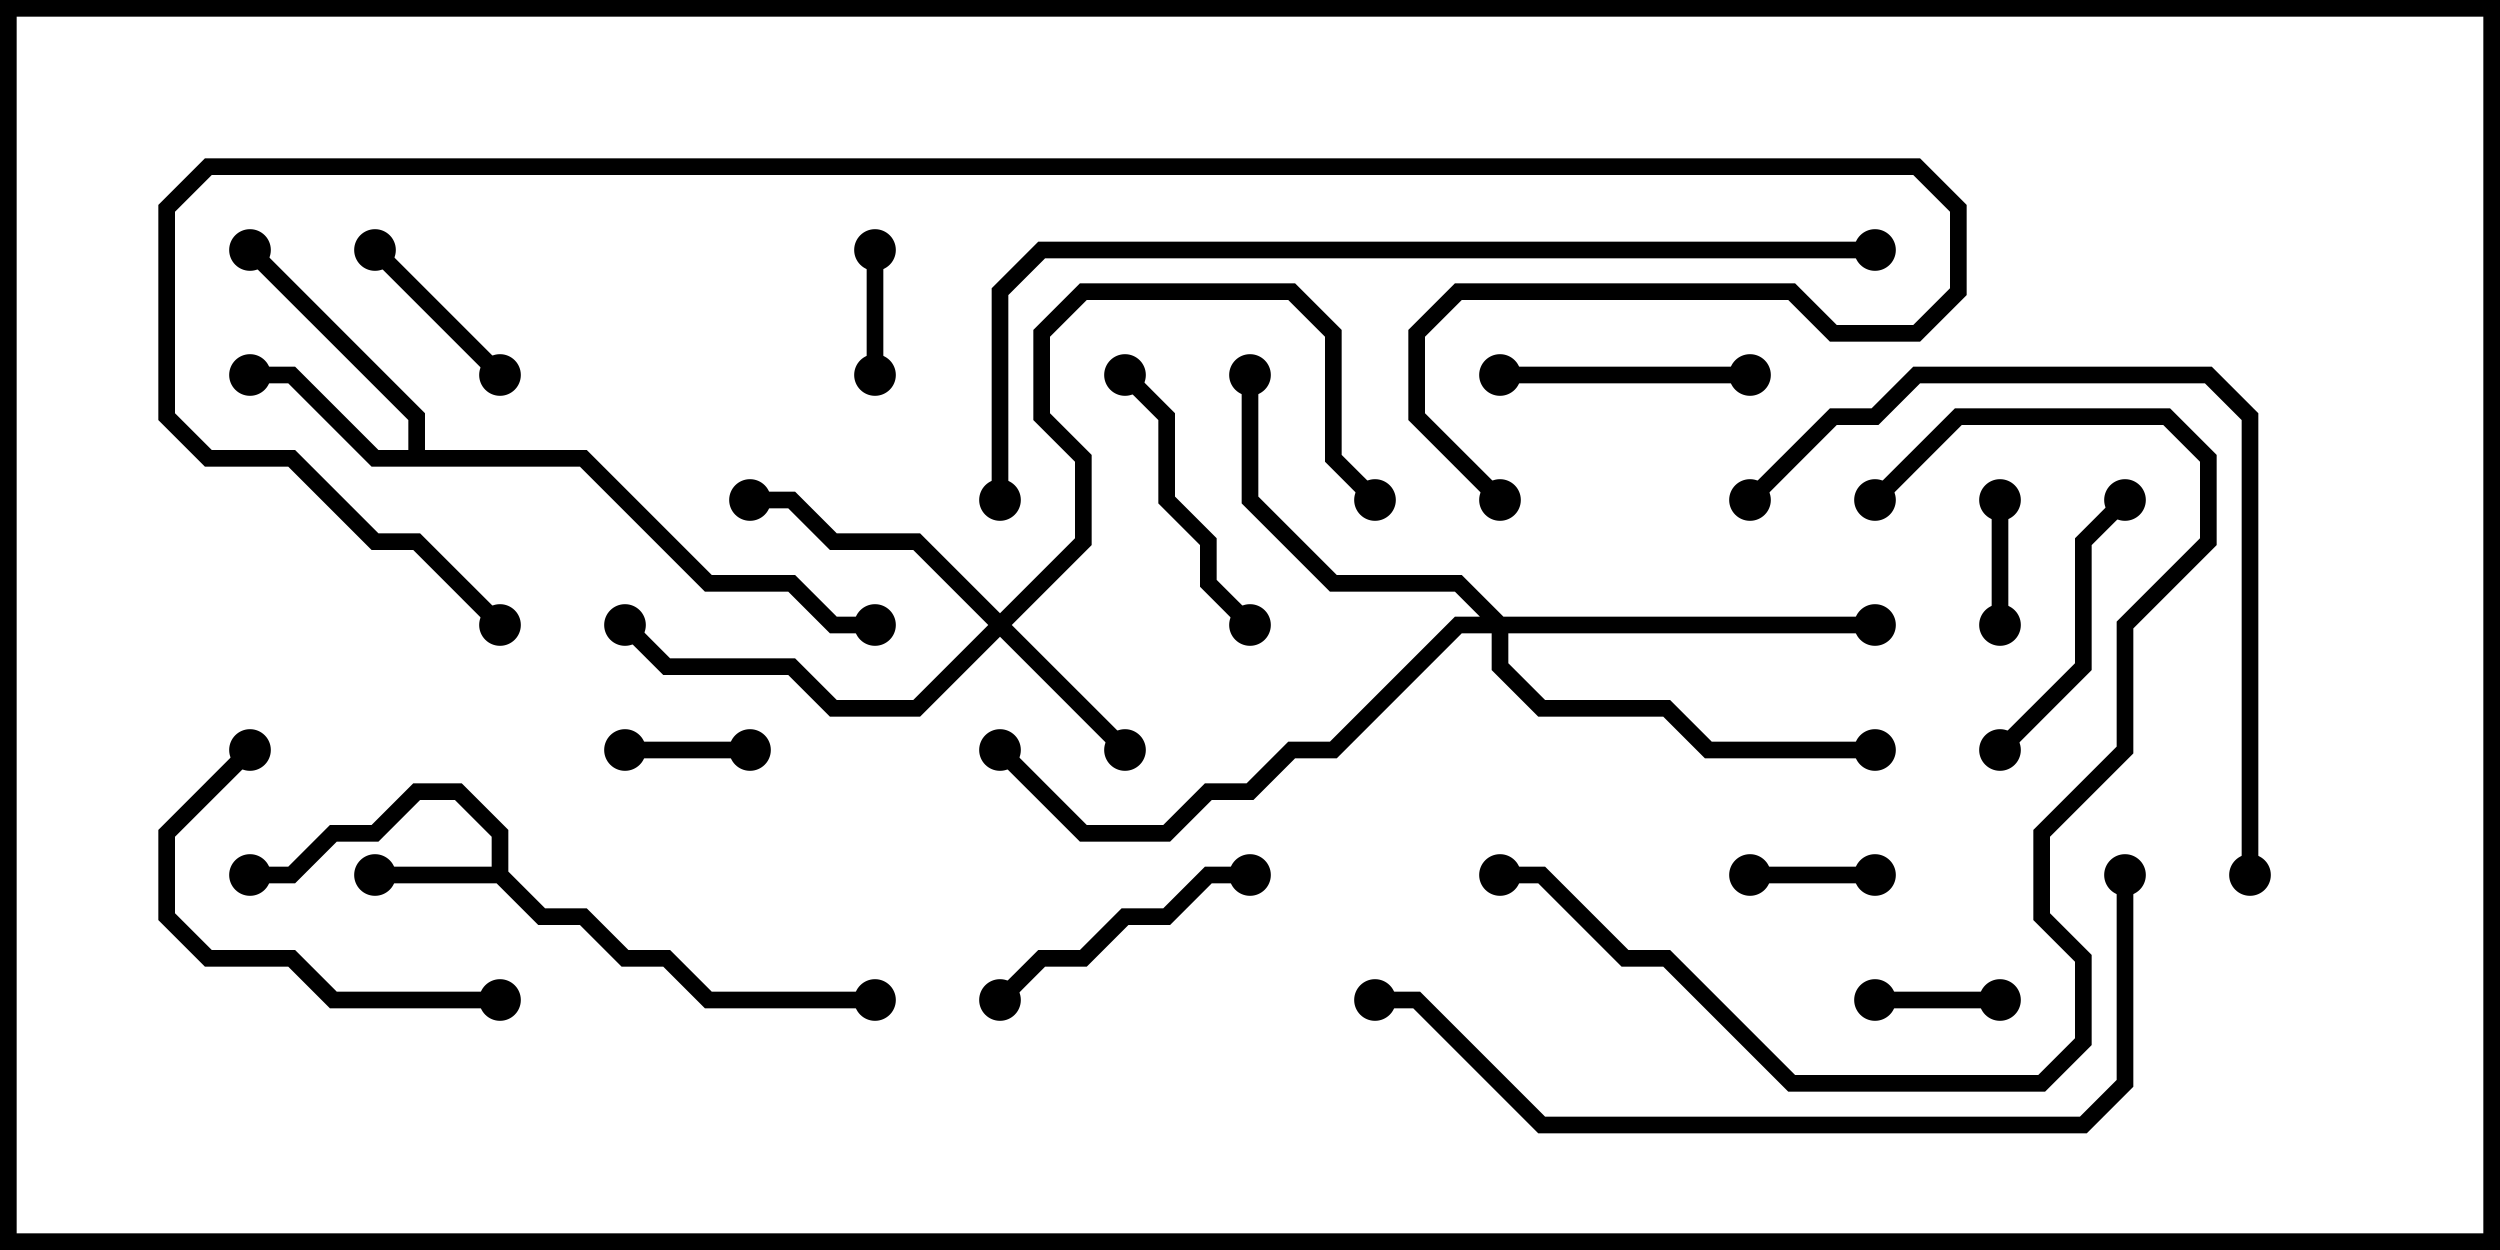 <svg version="1.1" width="30" height="15" xmlns="http://www.w3.org/2000/svg"><path d="M5.9,10.4L5.9,10.041L5.459,9.6L5.041,9.6L4.541,10.1L4.041,10.1L3.541,10.6L3,10.6L3,10.4L3.459,10.4L3.959,9.9L4.459,9.9L4.959,9.4L5.541,9.4L6.1,9.959L6.1,10.459L6.541,10.9L7.041,10.9L7.541,11.4L8.041,11.4L8.541,11.9L10.5,11.9L10.5,12.1L8.459,12.1L7.959,11.6L7.459,11.6L6.959,11.1L6.459,11.1L5.959,10.6L4.5,10.6L4.5,10.4z" stroke="none"/><path d="M4.9,5.4L4.9,5.041L2.929,3.071L3.071,2.929L5.1,4.959L5.1,5.4L7.041,5.4L8.541,6.9L9.541,6.9L10.041,7.4L10.5,7.4L10.5,7.6L9.959,7.6L9.459,7.1L8.459,7.1L6.959,5.6L4.459,5.6L3.459,4.6L3,4.6L3,4.4L3.541,4.4L4.541,5.4z" stroke="none"/><path d="M12,7.359L12.9,6.459L12.9,5.541L12.4,5.041L12.4,3.959L12.959,3.4L15.541,3.4L16.1,3.959L16.1,5.459L16.571,5.929L16.429,6.071L15.9,5.541L15.9,4.041L15.459,3.6L13.041,3.6L12.6,4.041L12.6,4.959L13.1,5.459L13.1,6.541L12.141,7.5L13.571,8.929L13.429,9.071L12,7.641L11.041,8.6L9.959,8.6L9.459,8.1L7.959,8.1L7.429,7.571L7.571,7.429L8.041,7.9L9.541,7.9L10.041,8.4L10.959,8.4L11.859,7.5L10.959,6.6L9.959,6.6L9.459,6.1L9,6.1L9,5.9L9.541,5.9L10.041,6.4L11.041,6.4z" stroke="none"/><path d="M18.041,7.4L22.5,7.4L22.5,7.6L18.1,7.6L18.1,7.959L18.541,8.4L20.041,8.4L20.541,8.9L22.5,8.9L22.5,9.1L20.459,9.1L19.959,8.6L18.459,8.6L17.9,8.041L17.9,7.6L17.541,7.6L16.041,9.1L15.541,9.1L15.041,9.6L14.541,9.6L14.041,10.1L12.959,10.1L11.929,9.071L12.071,8.929L13.041,9.9L13.959,9.9L14.459,9.4L14.959,9.4L15.459,8.9L15.959,8.9L17.459,7.4L17.759,7.4L17.459,7.1L15.959,7.1L14.9,6.041L14.9,4.5L15.1,4.5L15.1,5.959L16.041,6.9L17.541,6.9z" stroke="none"/><path d="M9,8.9L9,9.1L7.5,9.1L7.5,8.9z" stroke="none"/><path d="M10.4,3L10.6,3L10.6,4.5L10.4,4.5z" stroke="none"/><path d="M21,10.6L21,10.4L22.5,10.4L22.5,10.6z" stroke="none"/><path d="M23.9,6L24.1,6L24.1,7.5L23.9,7.5z" stroke="none"/><path d="M22.5,12.1L22.5,11.9L24,11.9L24,12.1z" stroke="none"/><path d="M4.429,3.071L4.571,2.929L6.071,4.429L5.929,4.571z" stroke="none"/><path d="M21,4.4L21,4.6L18,4.6L18,4.4z" stroke="none"/><path d="M15.071,7.429L14.929,7.571L14.4,7.041L14.4,6.541L13.9,6.041L13.9,5.041L13.429,4.571L13.571,4.429L14.1,4.959L14.1,5.959L14.6,6.459L14.6,6.959z" stroke="none"/><path d="M24.071,9.071L23.929,8.929L24.9,7.959L24.9,6.459L25.429,5.929L25.571,6.071L25.1,6.541L25.1,8.041z" stroke="none"/><path d="M12.071,12.071L11.929,11.929L12.459,11.4L12.959,11.4L13.459,10.9L13.959,10.9L14.459,10.4L15,10.4L15,10.6L14.541,10.6L14.041,11.1L13.541,11.1L13.041,11.6L12.541,11.6z" stroke="none"/><path d="M6,11.9L6,12.1L3.959,12.1L3.459,11.6L2.459,11.6L1.9,11.041L1.9,9.959L2.929,8.929L3.071,9.071L2.1,10.041L2.1,10.959L2.541,11.4L3.541,11.4L4.041,11.9z" stroke="none"/><path d="M18,10.6L18,10.4L18.541,10.4L19.541,11.4L20.041,11.4L21.541,12.9L24.459,12.9L24.9,12.459L24.9,11.541L24.4,11.041L24.4,9.959L25.4,8.959L25.4,7.459L26.4,6.459L26.4,5.541L25.959,5.1L23.541,5.1L22.571,6.071L22.429,5.929L23.459,4.9L26.041,4.9L26.6,5.459L26.6,6.541L25.6,7.541L25.6,9.041L24.6,10.041L24.6,10.959L25.1,11.459L25.1,12.541L24.541,13.1L21.459,13.1L19.959,11.6L19.459,11.6L18.459,10.6z" stroke="none"/><path d="M21.071,6.071L20.929,5.929L21.959,4.9L22.459,4.9L22.959,4.4L26.541,4.4L27.1,4.959L27.1,10.5L26.9,10.5L26.9,5.041L26.459,4.6L23.041,4.6L22.541,5.1L22.041,5.1z" stroke="none"/><path d="M25.4,10.5L25.6,10.5L25.6,13.041L25.041,13.6L18.459,13.6L16.959,12.1L16.5,12.1L16.5,11.9L17.041,11.9L18.541,13.4L24.959,13.4L25.4,12.959z" stroke="none"/><path d="M22.5,2.9L22.5,3.1L12.541,3.1L12.1,3.541L12.1,6L11.9,6L11.9,3.459L12.459,2.9z" stroke="none"/><path d="M6.071,7.429L5.929,7.571L4.959,6.6L4.459,6.6L3.459,5.6L2.459,5.6L1.9,5.041L1.9,2.459L2.459,1.9L23.041,1.9L23.6,2.459L23.6,3.541L23.041,4.1L21.959,4.1L21.459,3.6L17.541,3.6L17.1,4.041L17.1,4.959L18.071,5.929L17.929,6.071L16.9,5.041L16.9,3.959L17.459,3.4L21.541,3.4L22.041,3.9L22.959,3.9L23.4,3.459L23.4,2.541L22.959,2.1L2.541,2.1L2.1,2.541L2.1,4.959L2.541,5.4L3.541,5.4L4.541,6.4L5.041,6.4z" stroke="none"/><circle cx="4.5" cy="10.5" r="0.25" stroke-width="0" fill="#000" /><circle cx="3" cy="10.5" r="0.25" stroke-width="0" fill="#000" /><circle cx="10.5" cy="12" r="0.25" stroke-width="0" fill="#000" /><circle cx="3" cy="4.5" r="0.25" stroke-width="0" fill="#000" /><circle cx="3" cy="3" r="0.25" stroke-width="0" fill="#000" /><circle cx="10.5" cy="7.5" r="0.25" stroke-width="0" fill="#000" /><circle cx="13.5" cy="9" r="0.25" stroke-width="0" fill="#000" /><circle cx="9" cy="6" r="0.25" stroke-width="0" fill="#000" /><circle cx="7.5" cy="7.5" r="0.25" stroke-width="0" fill="#000" /><circle cx="16.5" cy="6" r="0.25" stroke-width="0" fill="#000" /><circle cx="15" cy="4.5" r="0.25" stroke-width="0" fill="#000" /><circle cx="22.5" cy="7.5" r="0.25" stroke-width="0" fill="#000" /><circle cx="22.5" cy="9" r="0.25" stroke-width="0" fill="#000" /><circle cx="12" cy="9" r="0.25" stroke-width="0" fill="#000" /><circle cx="9" cy="9" r="0.25" stroke-width="0" fill="#000" /><circle cx="7.5" cy="9" r="0.25" stroke-width="0" fill="#000" /><circle cx="10.5" cy="3" r="0.25" stroke-width="0" fill="#000" /><circle cx="10.5" cy="4.5" r="0.25" stroke-width="0" fill="#000" /><circle cx="21" cy="10.5" r="0.25" stroke-width="0" fill="#000" /><circle cx="22.5" cy="10.5" r="0.25" stroke-width="0" fill="#000" /><circle cx="24" cy="6" r="0.25" stroke-width="0" fill="#000" /><circle cx="24" cy="7.5" r="0.25" stroke-width="0" fill="#000" /><circle cx="22.5" cy="12" r="0.25" stroke-width="0" fill="#000" /><circle cx="24" cy="12" r="0.25" stroke-width="0" fill="#000" /><circle cx="4.5" cy="3" r="0.25" stroke-width="0" fill="#000" /><circle cx="6" cy="4.5" r="0.25" stroke-width="0" fill="#000" /><circle cx="21" cy="4.5" r="0.25" stroke-width="0" fill="#000" /><circle cx="18" cy="4.5" r="0.25" stroke-width="0" fill="#000" /><circle cx="15" cy="7.5" r="0.25" stroke-width="0" fill="#000" /><circle cx="13.5" cy="4.5" r="0.25" stroke-width="0" fill="#000" /><circle cx="24" cy="9" r="0.25" stroke-width="0" fill="#000" /><circle cx="25.5" cy="6" r="0.25" stroke-width="0" fill="#000" /><circle cx="12" cy="12" r="0.25" stroke-width="0" fill="#000" /><circle cx="15" cy="10.5" r="0.25" stroke-width="0" fill="#000" /><circle cx="6" cy="12" r="0.25" stroke-width="0" fill="#000" /><circle cx="3" cy="9" r="0.25" stroke-width="0" fill="#000" /><circle cx="18" cy="10.5" r="0.25" stroke-width="0" fill="#000" /><circle cx="22.5" cy="6" r="0.25" stroke-width="0" fill="#000" /><circle cx="21" cy="6" r="0.25" stroke-width="0" fill="#000" /><circle cx="27" cy="10.5" r="0.25" stroke-width="0" fill="#000" /><circle cx="25.5" cy="10.5" r="0.25" stroke-width="0" fill="#000" /><circle cx="16.5" cy="12" r="0.25" stroke-width="0" fill="#000" /><circle cx="22.5" cy="3" r="0.25" stroke-width="0" fill="#000" /><circle cx="12" cy="6" r="0.25" stroke-width="0" fill="#000" /><circle cx="6" cy="7.5" r="0.25" stroke-width="0" fill="#000" /><circle cx="18" cy="6" r="0.25" stroke-width="0" fill="#000" /><rect x="0" y="0" width="30" height="15" stroke-width="0.4" stroke="#000" fill="none" /></svg>